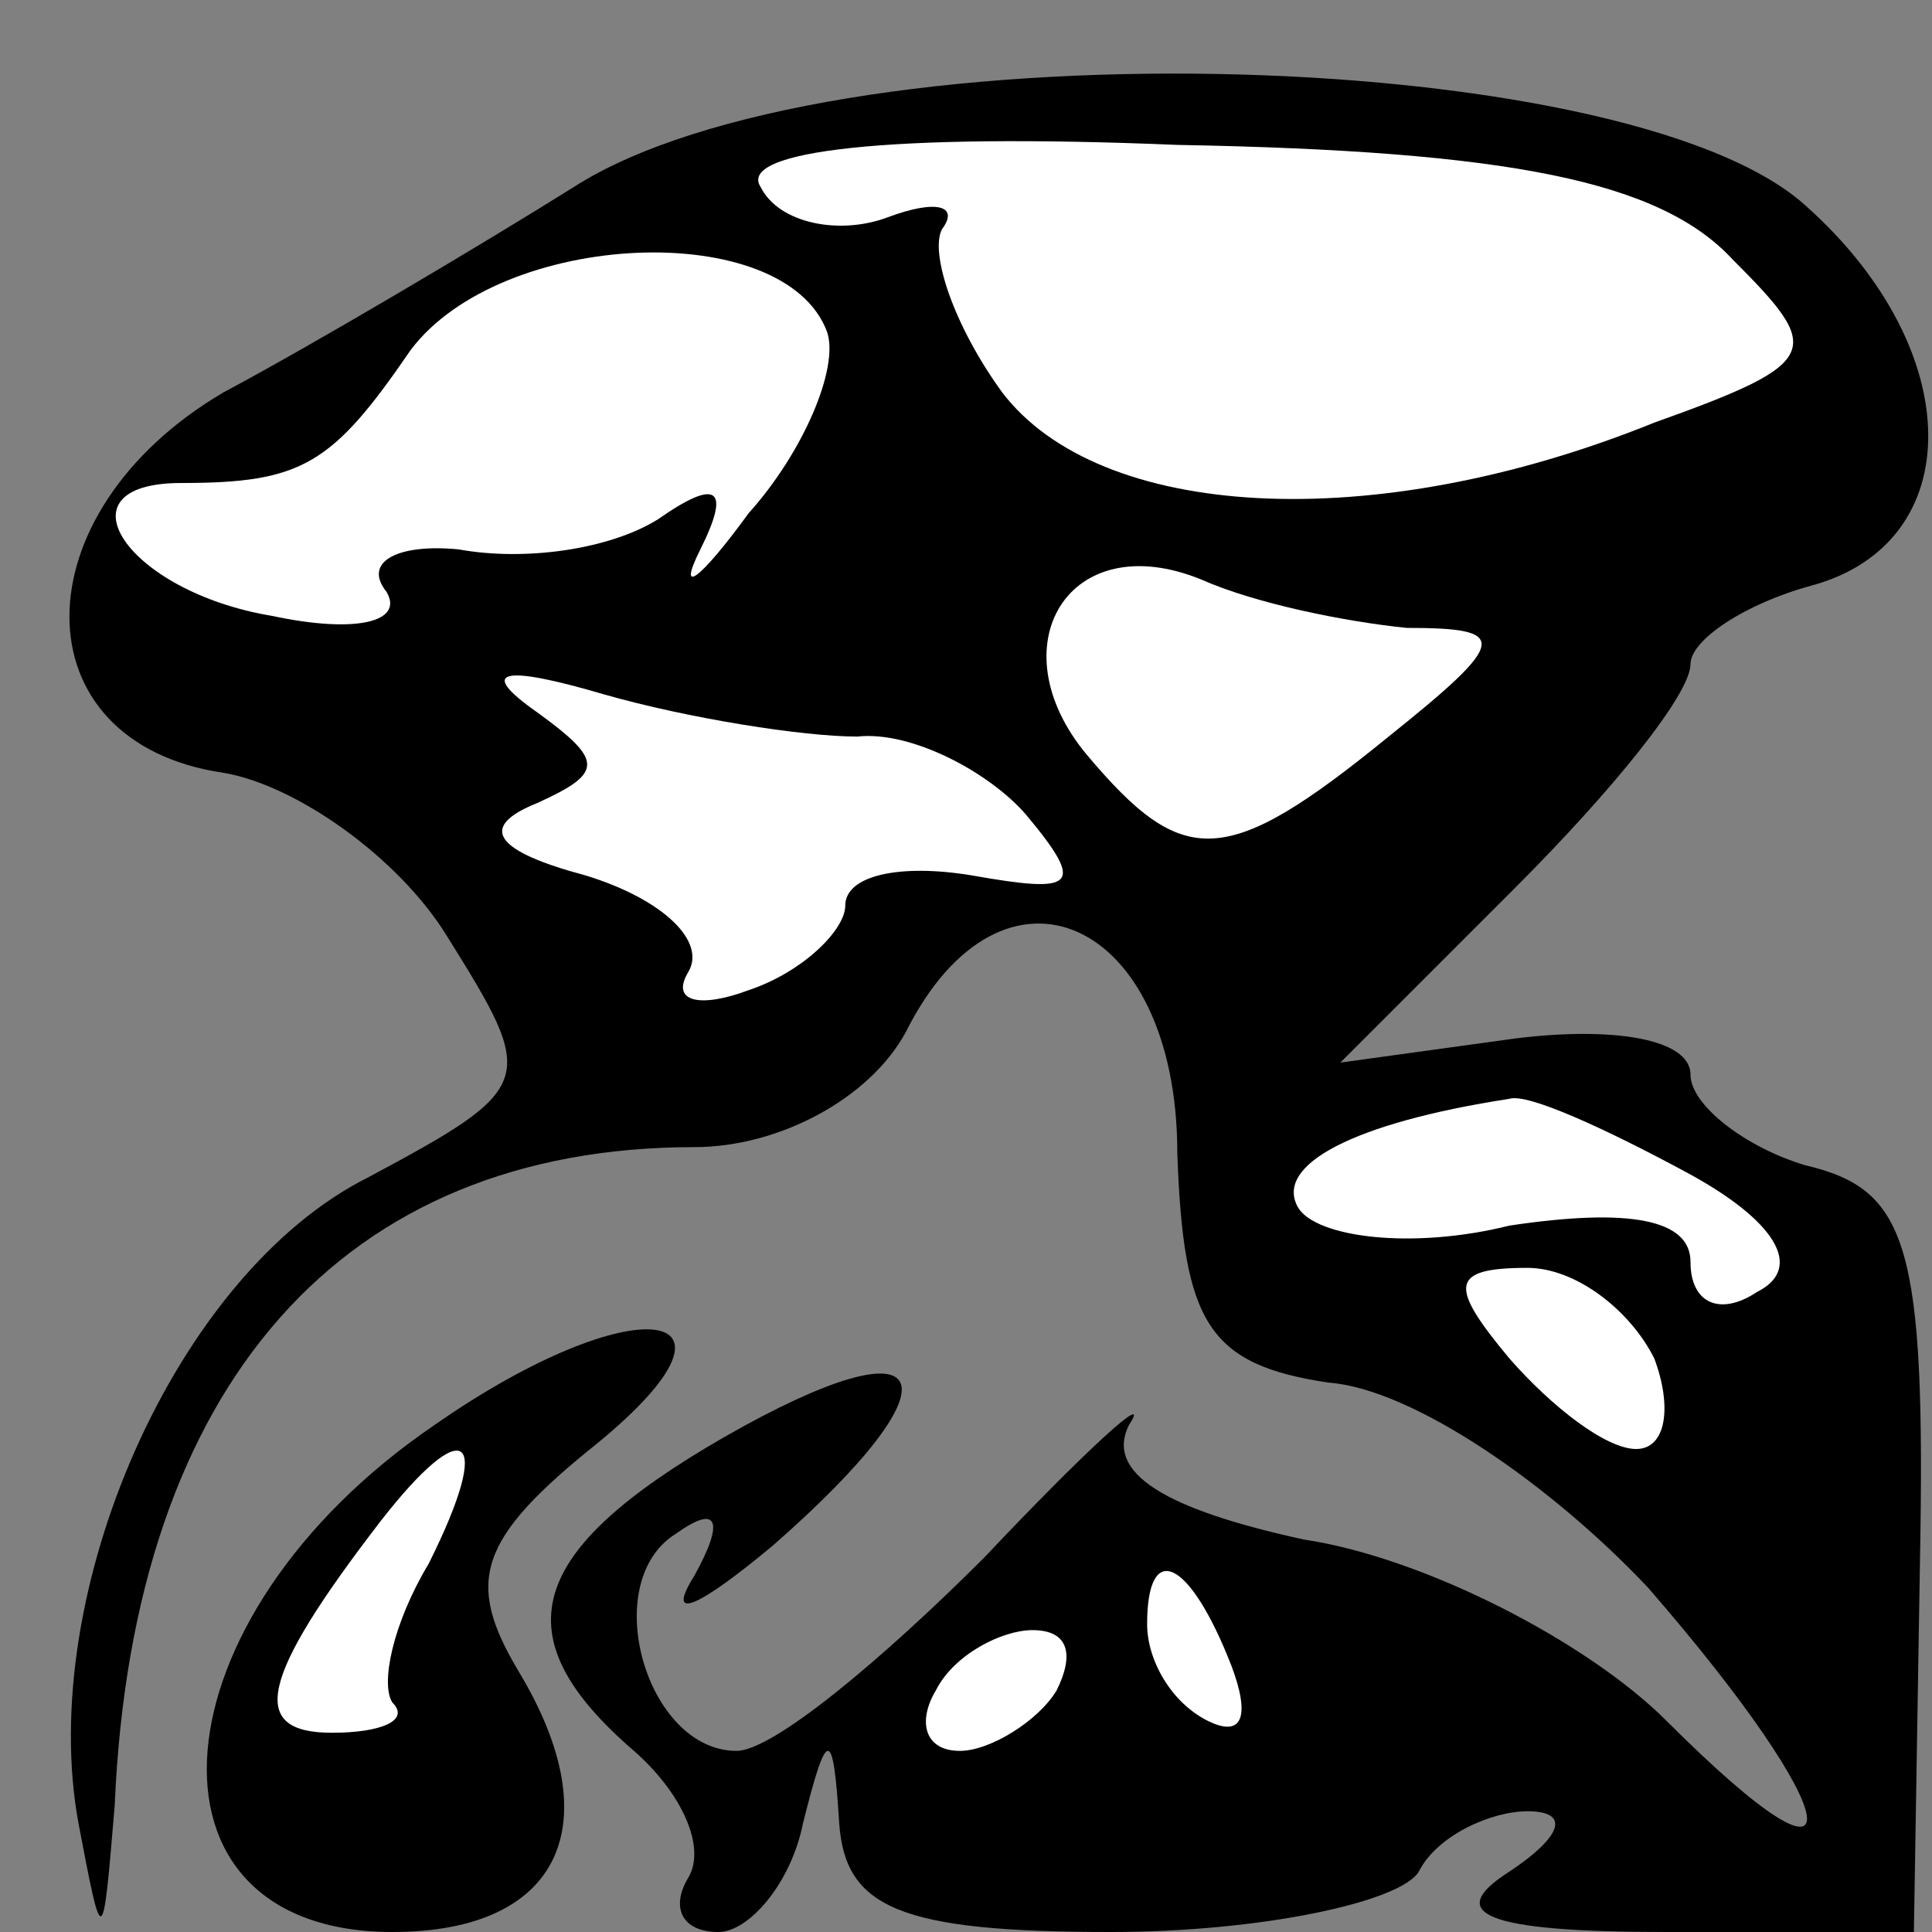 <?xml version="1.0" standalone="no"?>
<!DOCTYPE svg PUBLIC "-//W3C//DTD SVG 20010904//EN"
 "http://www.w3.org/TR/2001/REC-SVG-20010904/DTD/svg10.dtd">
<svg version="1.0" xmlns="http://www.w3.org/2000/svg"
 width="32pt" height="32pt" viewBox="0 0 32 32"
 preserveAspectRatio="xMidYMid meet">
<rect x="0" y="0" width="32" height="32" fill="#808080" stroke="none"/>
<g transform="translate(0,32) scale(0.1,-0.1)"
fill="#000000" stroke="none">
<path fill="#000000" stroke="none" d="M95 289 c-16 -10 -43 -26 -58 -34 -34
-20 -34 -58 0 -63 12 -2 29 -14 37 -27 15 -24 15 -25 -13 -40 -32 -16 -55 -69
-48 -107 4 -21 4 -21 6 3 3 70 38 109 96 109 14 0 29 8 35 19 16 32 45 19 45
-20 1 -28 5 -35 25 -38 14 -1 37 -17 53 -34 33 -38 36 -55 3 -22 -13 13 -40
27 -60 30 -23 5 -33 11 -29 19 4 6 -7 -4 -24 -22 -17 -17 -35 -32 -41 -32 -15
0 -23 28 -10 36 7 5 8 2 3 -7 -5 -8 1 -5 13 5 32 28 27 38 -8 18 -33 -19 -37
-33 -15 -52 8 -7 12 -16 9 -21 -3 -5 -1 -9 5 -9 5 0 12 8 14 18 4 16 5 16 6 0
1 -14 10 -18 45 -18 25 0 48 5 51 10 3 6 12 10 18 10 7 0 6 -4 -3 -10 -11 -7
-4 -10 26 -10 l41 0 1 61 c1 53 -2 62 -19 66 -10 3 -19 10 -19 15 0 6 -13 8
-29 6 l-29 -4 29 29 c16 16 29 32 29 37 0 4 9 10 20 13 26 7 26 39 -1 63 -30
27 -162 30 -204 3z"/>
<path fill="#ffffff" stroke="none" d="M287 277 c15 -15 15 -17 -13 -27 -47
-19 -92 -16 -108 5 -8 11 -12 23 -10 27 3 4 -1 5 -9 2 -8 -3 -18 -1 -21 5 -4
6 21 9 69 7 55 -1 80 -6 92 -19z"/>
<path fill="#ffffff" stroke="none" d="M137 265 c2 -6 -4 -20 -13 -30 -8 -11
-12 -14 -8 -6 5 10 3 12 -7 5 -8 -5 -22 -7 -33 -5 -10 1 -16 -2 -12 -7 3 -5
-5 -7 -19 -4 -24 4 -36 22 -15 22 20 0 25 3 38 22 15 20 62 22 69 3z"/>
<path fill="#ffffff" stroke="none" d="M233 216 c17 0 17 -2 -3 -18 -27 -22
-34 -22 -50 -3 -15 18 -3 38 19 29 9 -4 24 -7 34 -8z"/>
<path fill="#ffffff" stroke="none" d="M142 198 c9 1 22 -6 28 -13 10 -12 8
-13 -9 -10 -12 2 -21 0 -21 -5 0 -4 -7 -11 -16 -14 -8 -3 -13 -2 -10 3 3 5 -4
12 -17 16 -15 4 -18 8 -8 12 11 5 11 7 0 15 -10 7 -6 8 11 3 14 -4 33 -7 42
-7z"/>
<path fill="#ffffff" stroke="none" d="M279 126 c15 -8 20 -16 12 -20 -6 -4
-11 -2 -11 5 0 7 -10 9 -30 6 -16 -4 -32 -2 -35 3 -4 7 9 14 35 18 3 1 16 -5
29 -12z"/>
<path fill="#ffffff" stroke="none" d="M274 95 c3 -8 2 -15 -3 -15 -5 0 -14 7
-21 15 -10 12 -10 15 3 15 8 0 17 -7 21 -15z"/>
<path fill="#ffffff" stroke="none" d="M204 44 c3 -8 2 -12 -4 -9 -6 3 -10 10
-10 16 0 14 7 11 14 -7z"/>
<path fill="#ffffff" stroke="none" d="M175 40 c-3 -5 -11 -10 -16 -10 -6 0
-7 5 -4 10 3 6 11 10 16 10 6 0 7 -4 4 -10z"/>
<path fill="#000000" stroke="none" d="M72 84 c-47 -32 -51 -84 -7 -84 28 0
36 18 21 43 -9 15 -7 22 13 38 28 23 6 26 -27 3z"/>
<path fill="#ffffff" stroke="none" d="M71 61 c-6 -10 -8 -20 -6 -23 3 -3 -2
-5 -10 -5 -14 0 -12 9 8 35 14 18 19 15 8 -7z"/>
</g>
</svg>

